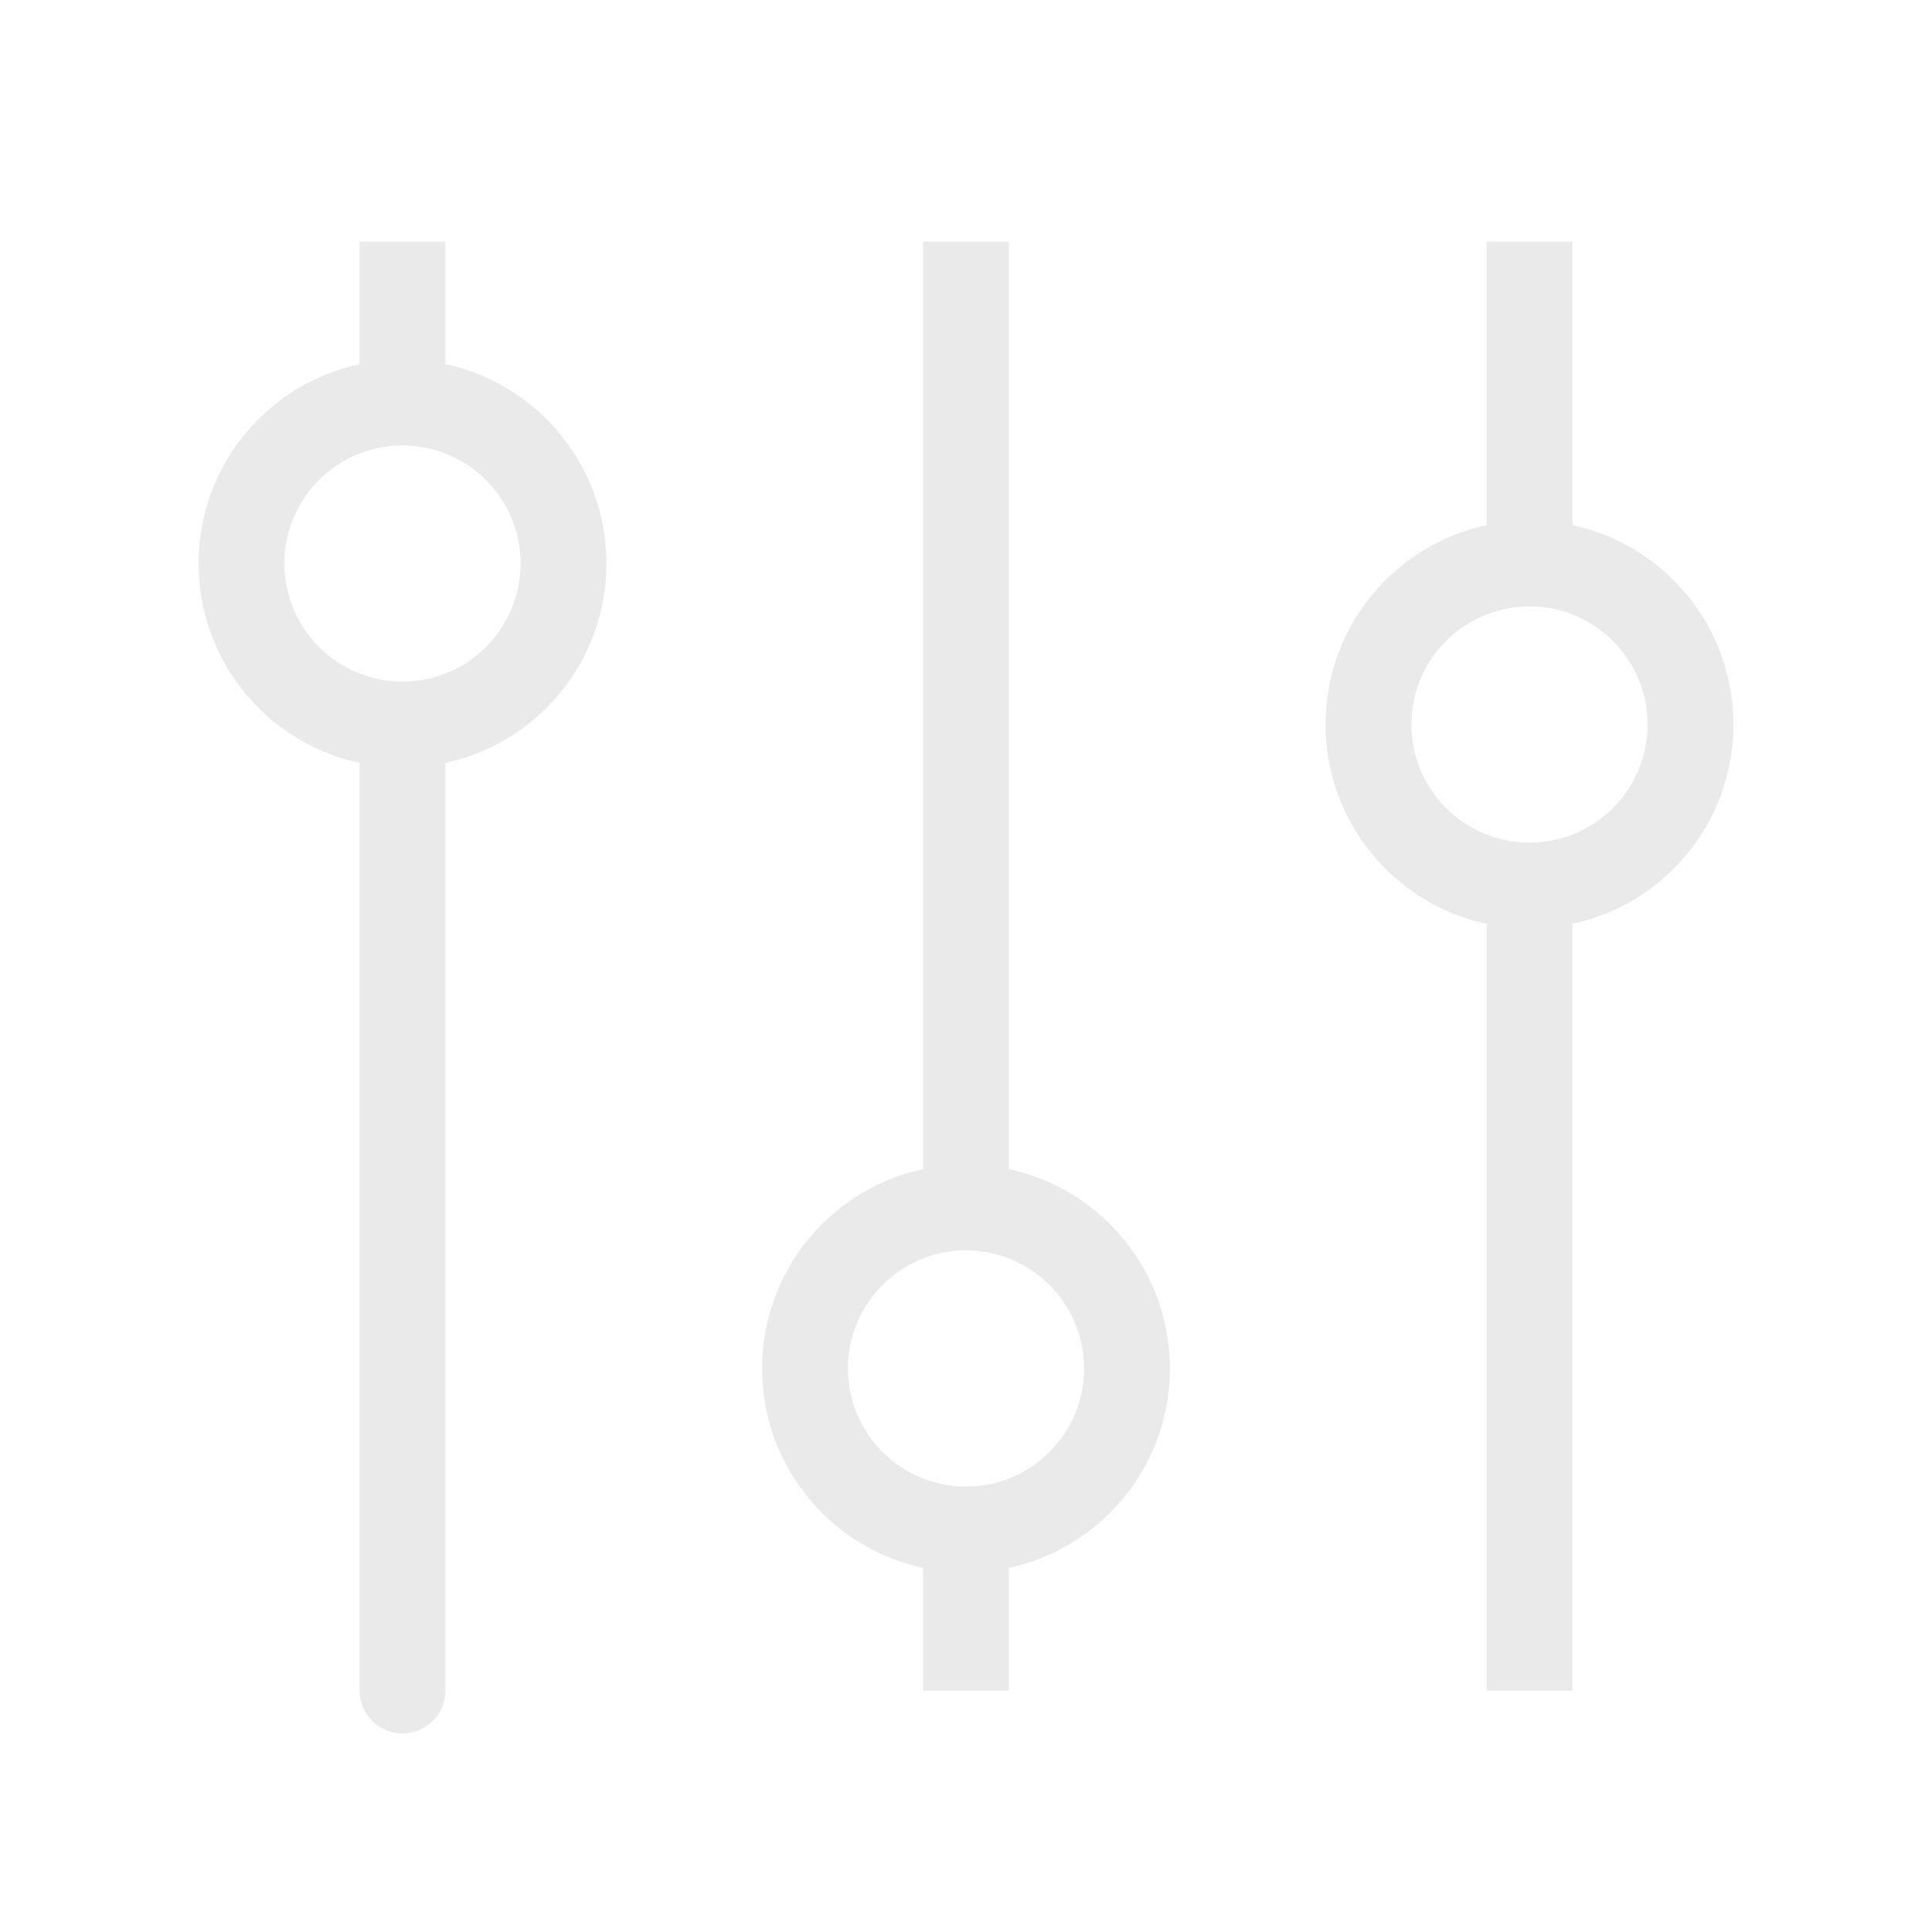 <svg width="90" height="90" viewBox="0 0 90 90" fill="none" xmlns="http://www.w3.org/2000/svg">
<path d="M18.75 78.75V33.75M71.25 11.25V26.25V11.25ZM71.25 78.75V41.25V78.75ZM45 11.25V56.25V11.25ZM45 78.75V71.25V78.75ZM18.75 11.25V18.75V11.25Z" stroke="#EAEAEA" stroke-width="4" stroke-linecap="round"/>
<path d="M63.75 33.75C63.75 37.892 67.108 41.25 71.25 41.25C75.392 41.25 78.75 37.892 78.75 33.75C78.75 29.608 75.392 26.25 71.25 26.25C67.108 26.25 63.75 29.608 63.75 33.75Z" stroke="#EAEAEA" stroke-width="4" stroke-linecap="round"/>
<path d="M37.5 63.75C37.5 67.892 40.858 71.25 45 71.25C49.142 71.25 52.5 67.892 52.5 63.75C52.5 59.608 49.142 56.25 45 56.25C40.858 56.25 37.5 59.608 37.5 63.75Z" stroke="#EAEAEA" stroke-width="4" stroke-linecap="round"/>
<path d="M11.25 26.25C11.25 30.392 14.608 33.75 18.75 33.75C22.892 33.75 26.25 30.392 26.25 26.25C26.25 22.108 22.892 18.75 18.75 18.75C14.608 18.75 11.25 22.108 11.25 26.25Z" stroke="#EAEAEA" stroke-width="4" stroke-linecap="round"/>
</svg>
